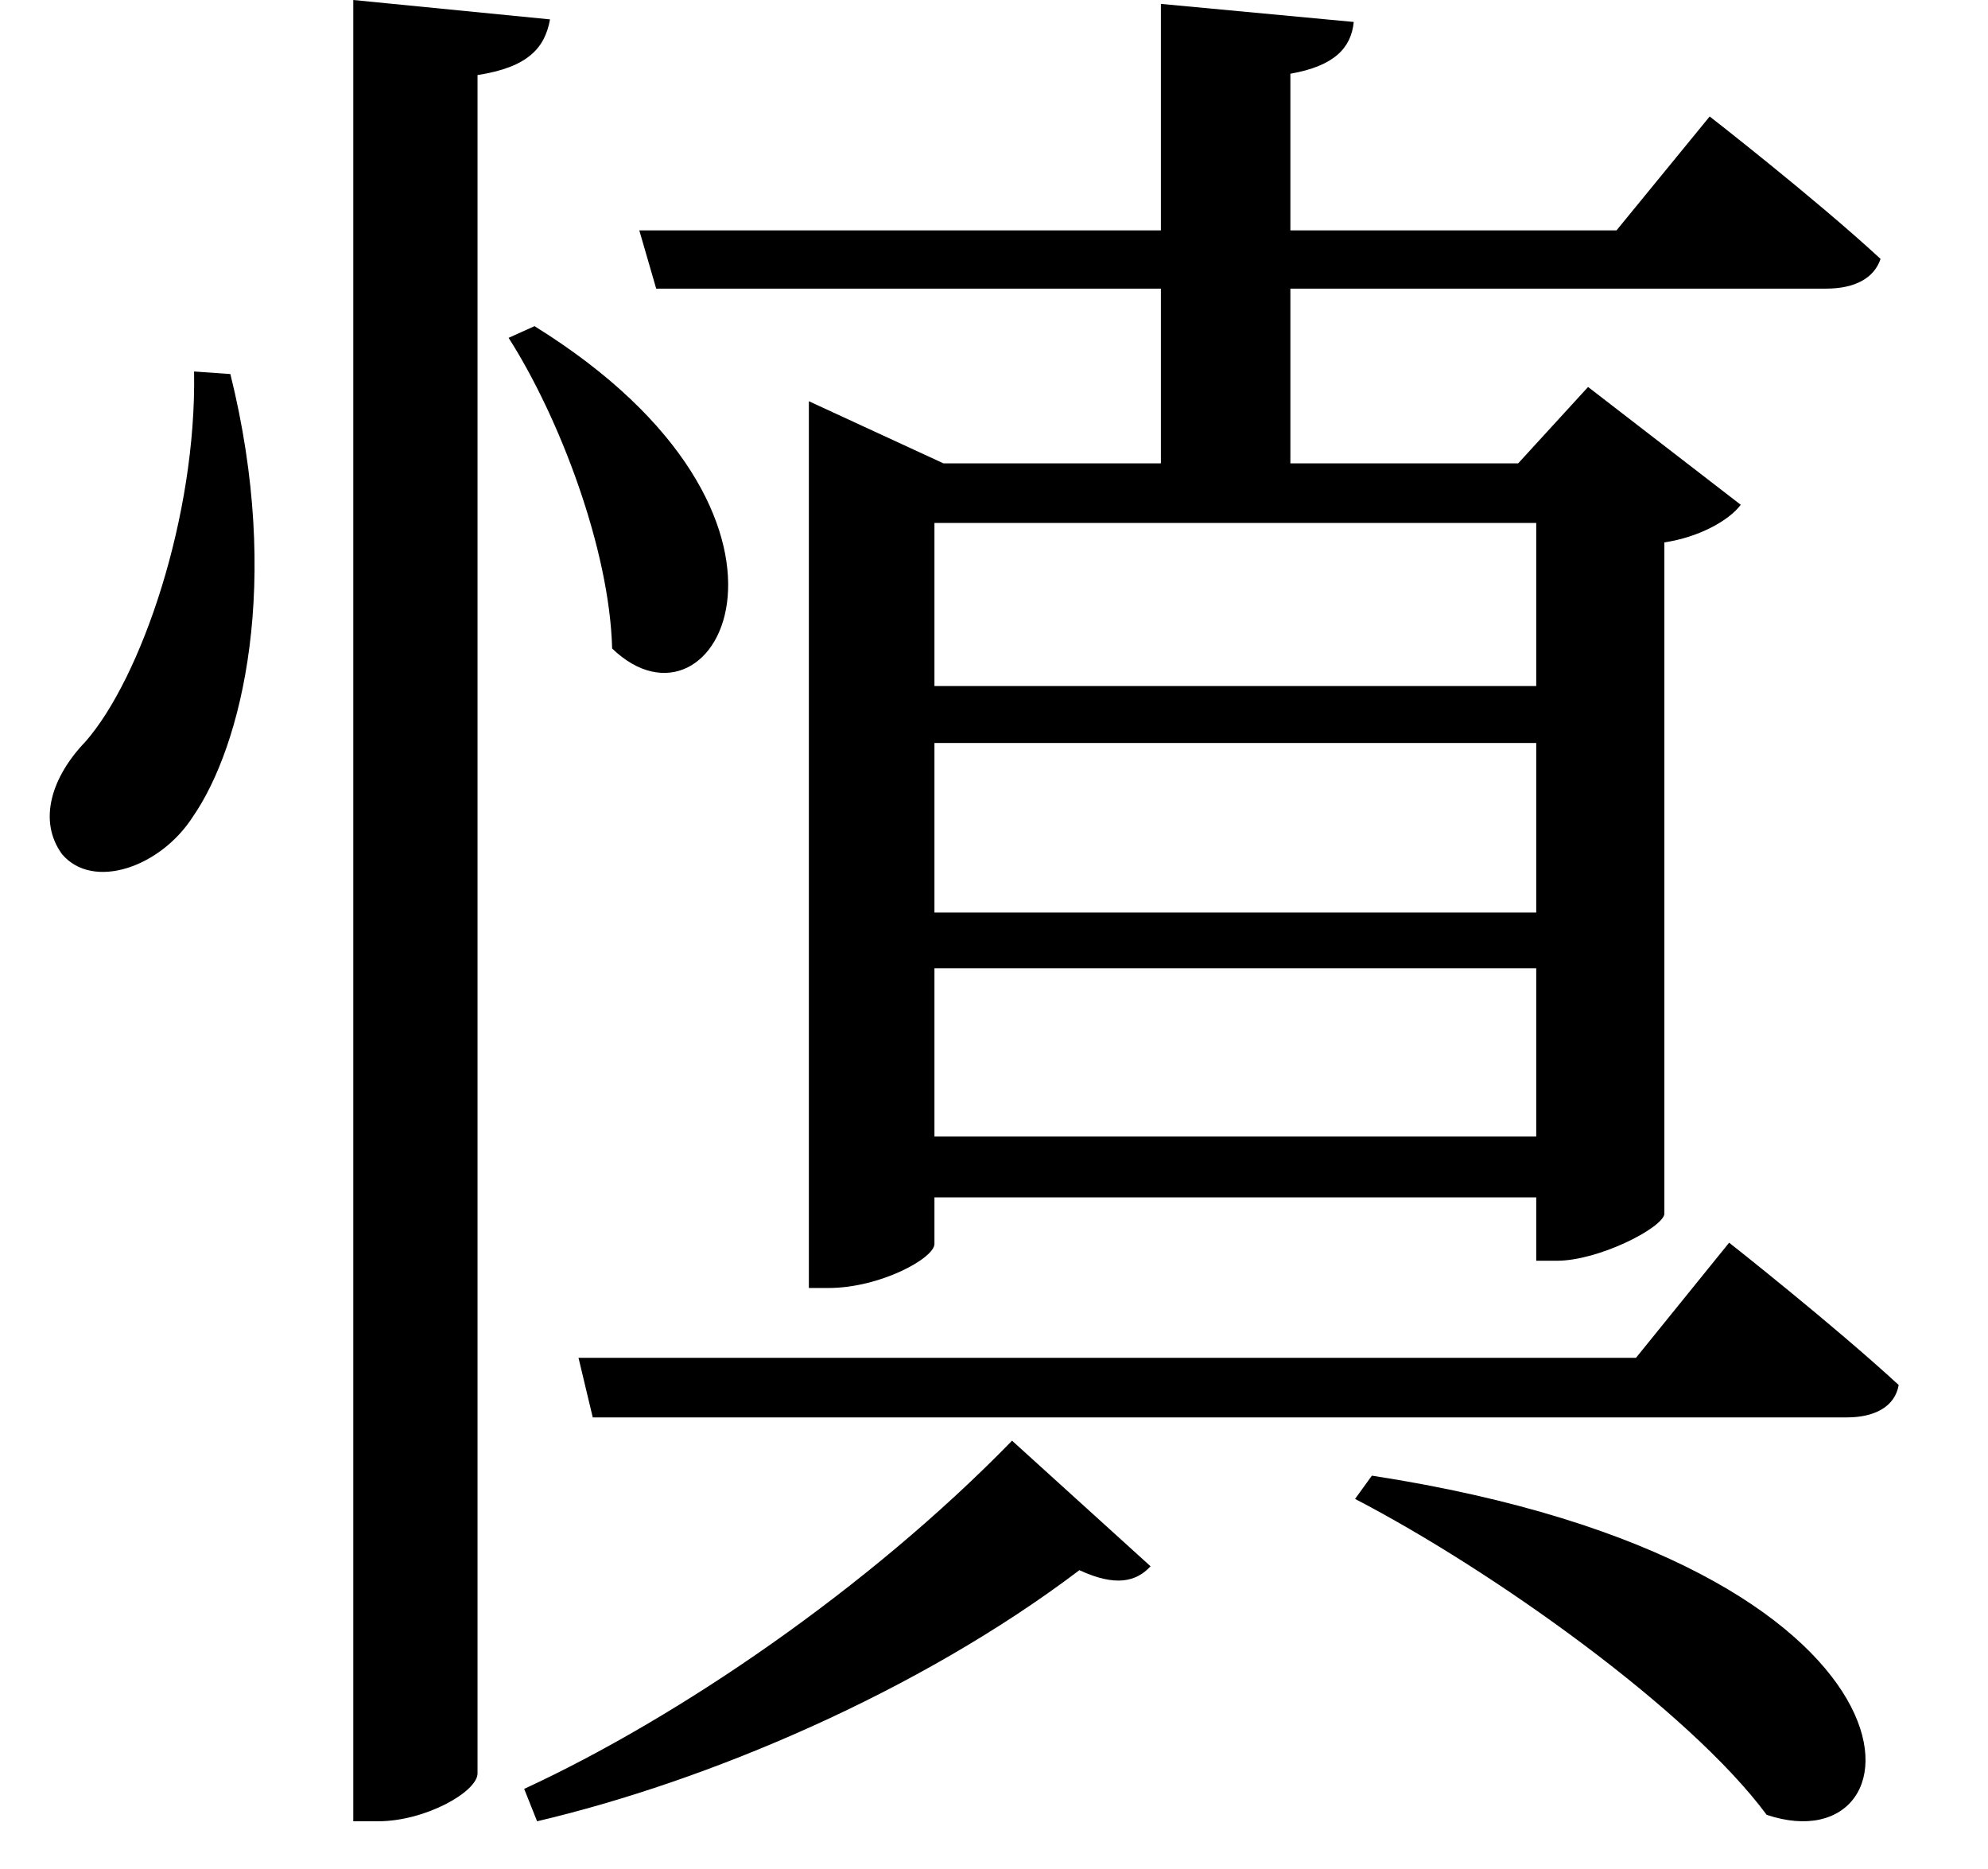 <svg height="22.562" viewBox="0 0 24 22.562" width="24" xmlns="http://www.w3.org/2000/svg">
<path d="M7.25,3.719 L7.422,3 L22.562,3 C22.891,3 23.141,3.125 23.188,3.391 C22.391,4.125 21.141,5.109 21.141,5.109 L20.016,3.719 Z M16.828,2.297 L16.625,2.016 C18.281,1.156 20.656,-0.531 21.594,-1.797 C23.547,-2.453 23.812,1.219 16.828,2.297 Z M12.484,2.719 C10.75,0.938 8.453,-0.625 6.594,-1.484 L6.75,-1.875 C8.812,-1.391 11.359,-0.312 13.297,1.156 C13.734,0.953 13.984,1.016 14.156,1.203 Z M4.531,20.109 L4.531,-1.875 L4.828,-1.875 C5.406,-1.875 6.031,-1.516 6.031,-1.297 L6.031,19.203 C6.641,19.297 6.844,19.531 6.906,19.875 Z M2.609,15.625 C2.641,13.875 1.969,11.922 1.297,11.156 C0.891,10.734 0.719,10.203 1.016,9.797 C1.391,9.359 2.203,9.641 2.594,10.25 C3.188,11.109 3.672,13.078 3.047,15.594 Z M6.719,16.172 L6.406,16.031 C7.016,15.078 7.625,13.484 7.656,12.281 C8.922,11.062 10.422,13.875 6.719,16.172 Z M10.031,14.516 L10.031,4.562 L10.266,4.562 C10.891,4.562 11.547,4.922 11.547,5.094 L11.547,5.656 L18.812,5.656 L18.812,4.891 L19.062,4.891 C19.562,4.891 20.328,5.281 20.359,5.453 L20.359,13.562 C20.781,13.625 21.141,13.828 21.281,14.016 L19.438,15.438 L18.594,14.516 L15.844,14.516 L15.844,16.625 L22.312,16.625 C22.656,16.625 22.891,16.75 22.969,16.984 C22.172,17.719 20.906,18.703 20.906,18.703 L19.781,17.328 L15.844,17.328 L15.844,19.219 C16.375,19.312 16.578,19.531 16.609,19.844 L14.281,20.062 L14.281,17.328 L7.984,17.328 L8.188,16.625 L14.281,16.625 L14.281,14.516 L11.656,14.516 L10.031,15.266 Z M18.812,11.141 L18.812,9.094 L11.547,9.094 L11.547,11.141 Z M18.812,11.828 L11.547,11.828 L11.547,13.797 L18.812,13.797 Z M18.812,8.422 L18.812,6.391 L11.547,6.391 L11.547,8.422 Z" transform="translate(-0.266, 20.109) scale(1, -1)"/>
</svg>